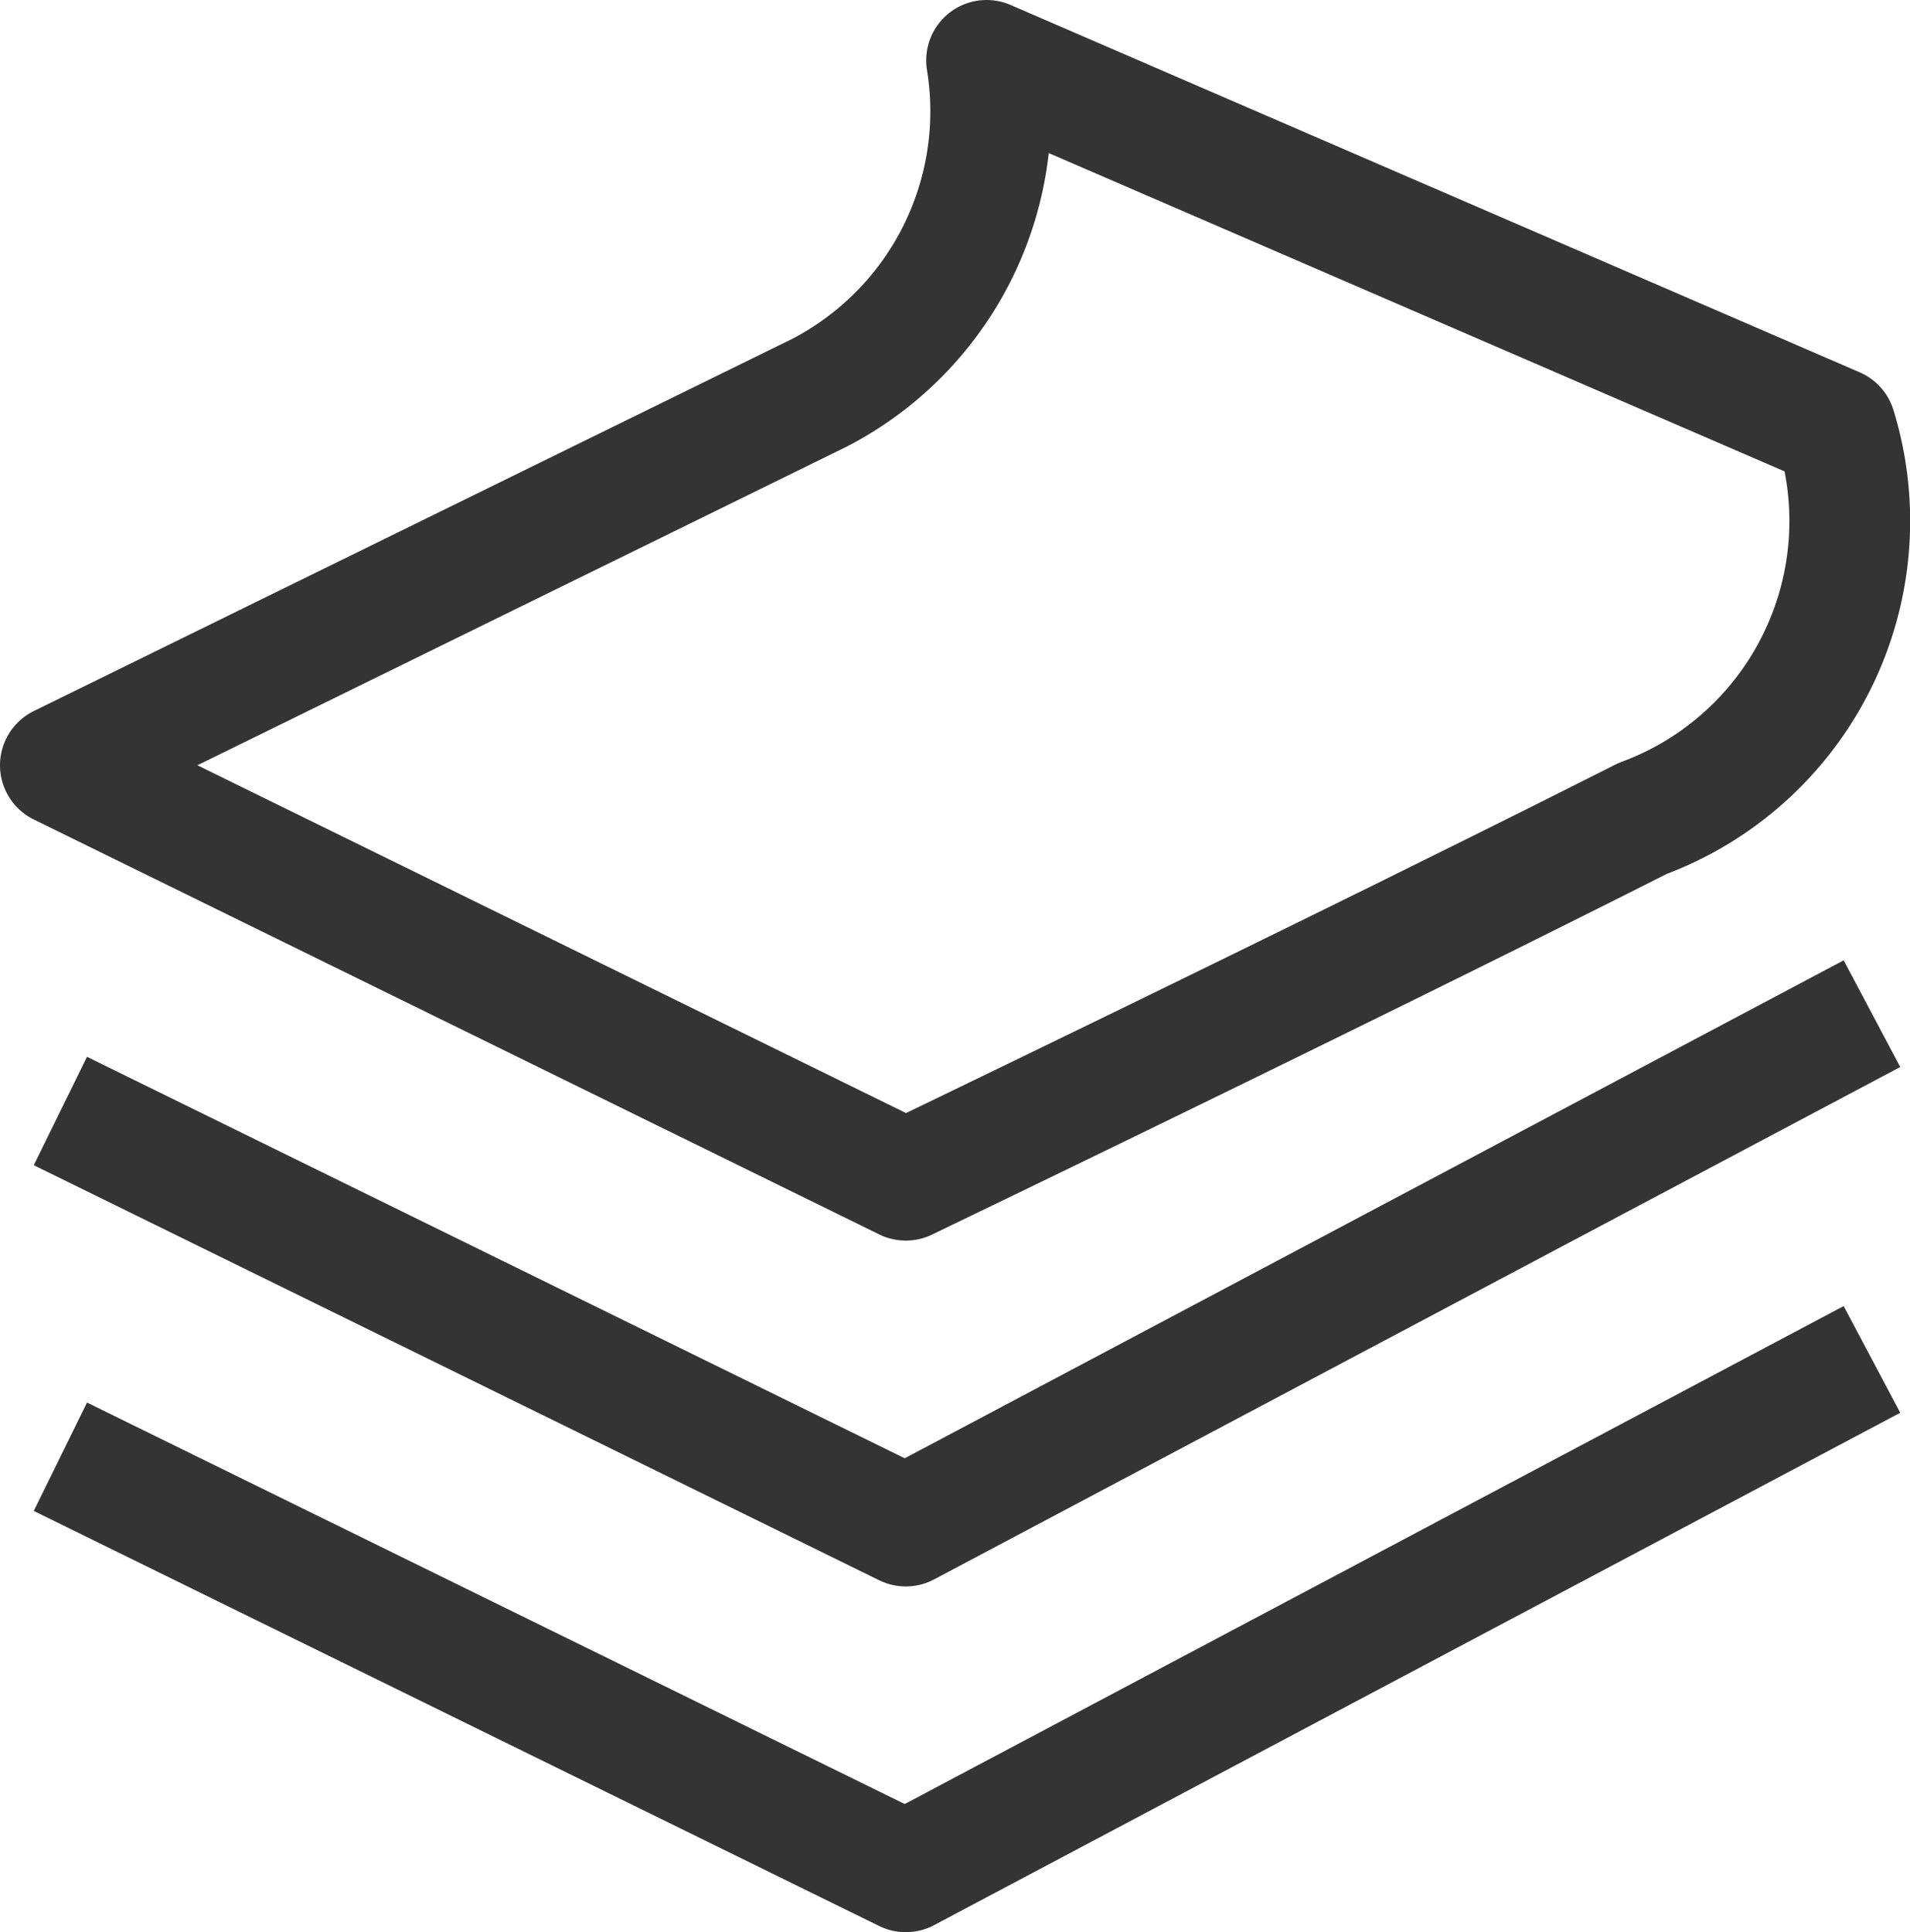 <svg id="소재_아이콘" data-name="소재 아이콘" xmlns="http://www.w3.org/2000/svg" xmlns:xlink="http://www.w3.org/1999/xlink" width="15.815" height="16" viewBox="0 0 15.815 16">
  <defs>
    <clipPath id="clip-path">
      <rect id="사각형_2312" data-name="사각형 2312" width="15.815" height="16" fill="none"/>
    </clipPath>
  </defs>
  <g id="그룹_7764" data-name="그룹 7764" clip-path="url(#clip-path)">
    <path id="패스_7093" data-name="패스 7093" d="M15.5,8.394l-8,4.243L.5,9.2" fill="none" stroke="#343434" stroke-linejoin="round" stroke-width="1"/>
    <path id="패스_7094" data-name="패스 7094" d="M15.5,11.257,7.5,15.5l-7-3.437" fill="none" stroke="#343434" stroke-linejoin="round" stroke-width="1"/>
    <path id="패스_7095" data-name="패스 7095" d="M.5,6.337l7,3.436s3.6-1.732,6.1-2.995A2.626,2.626,0,0,0,15.2,3.542L8.169.5A2.625,2.625,0,0,1,6.784,3.253Z" fill="none" stroke="#343434" stroke-linejoin="round" stroke-width="1"/>
  </g>
</svg>
